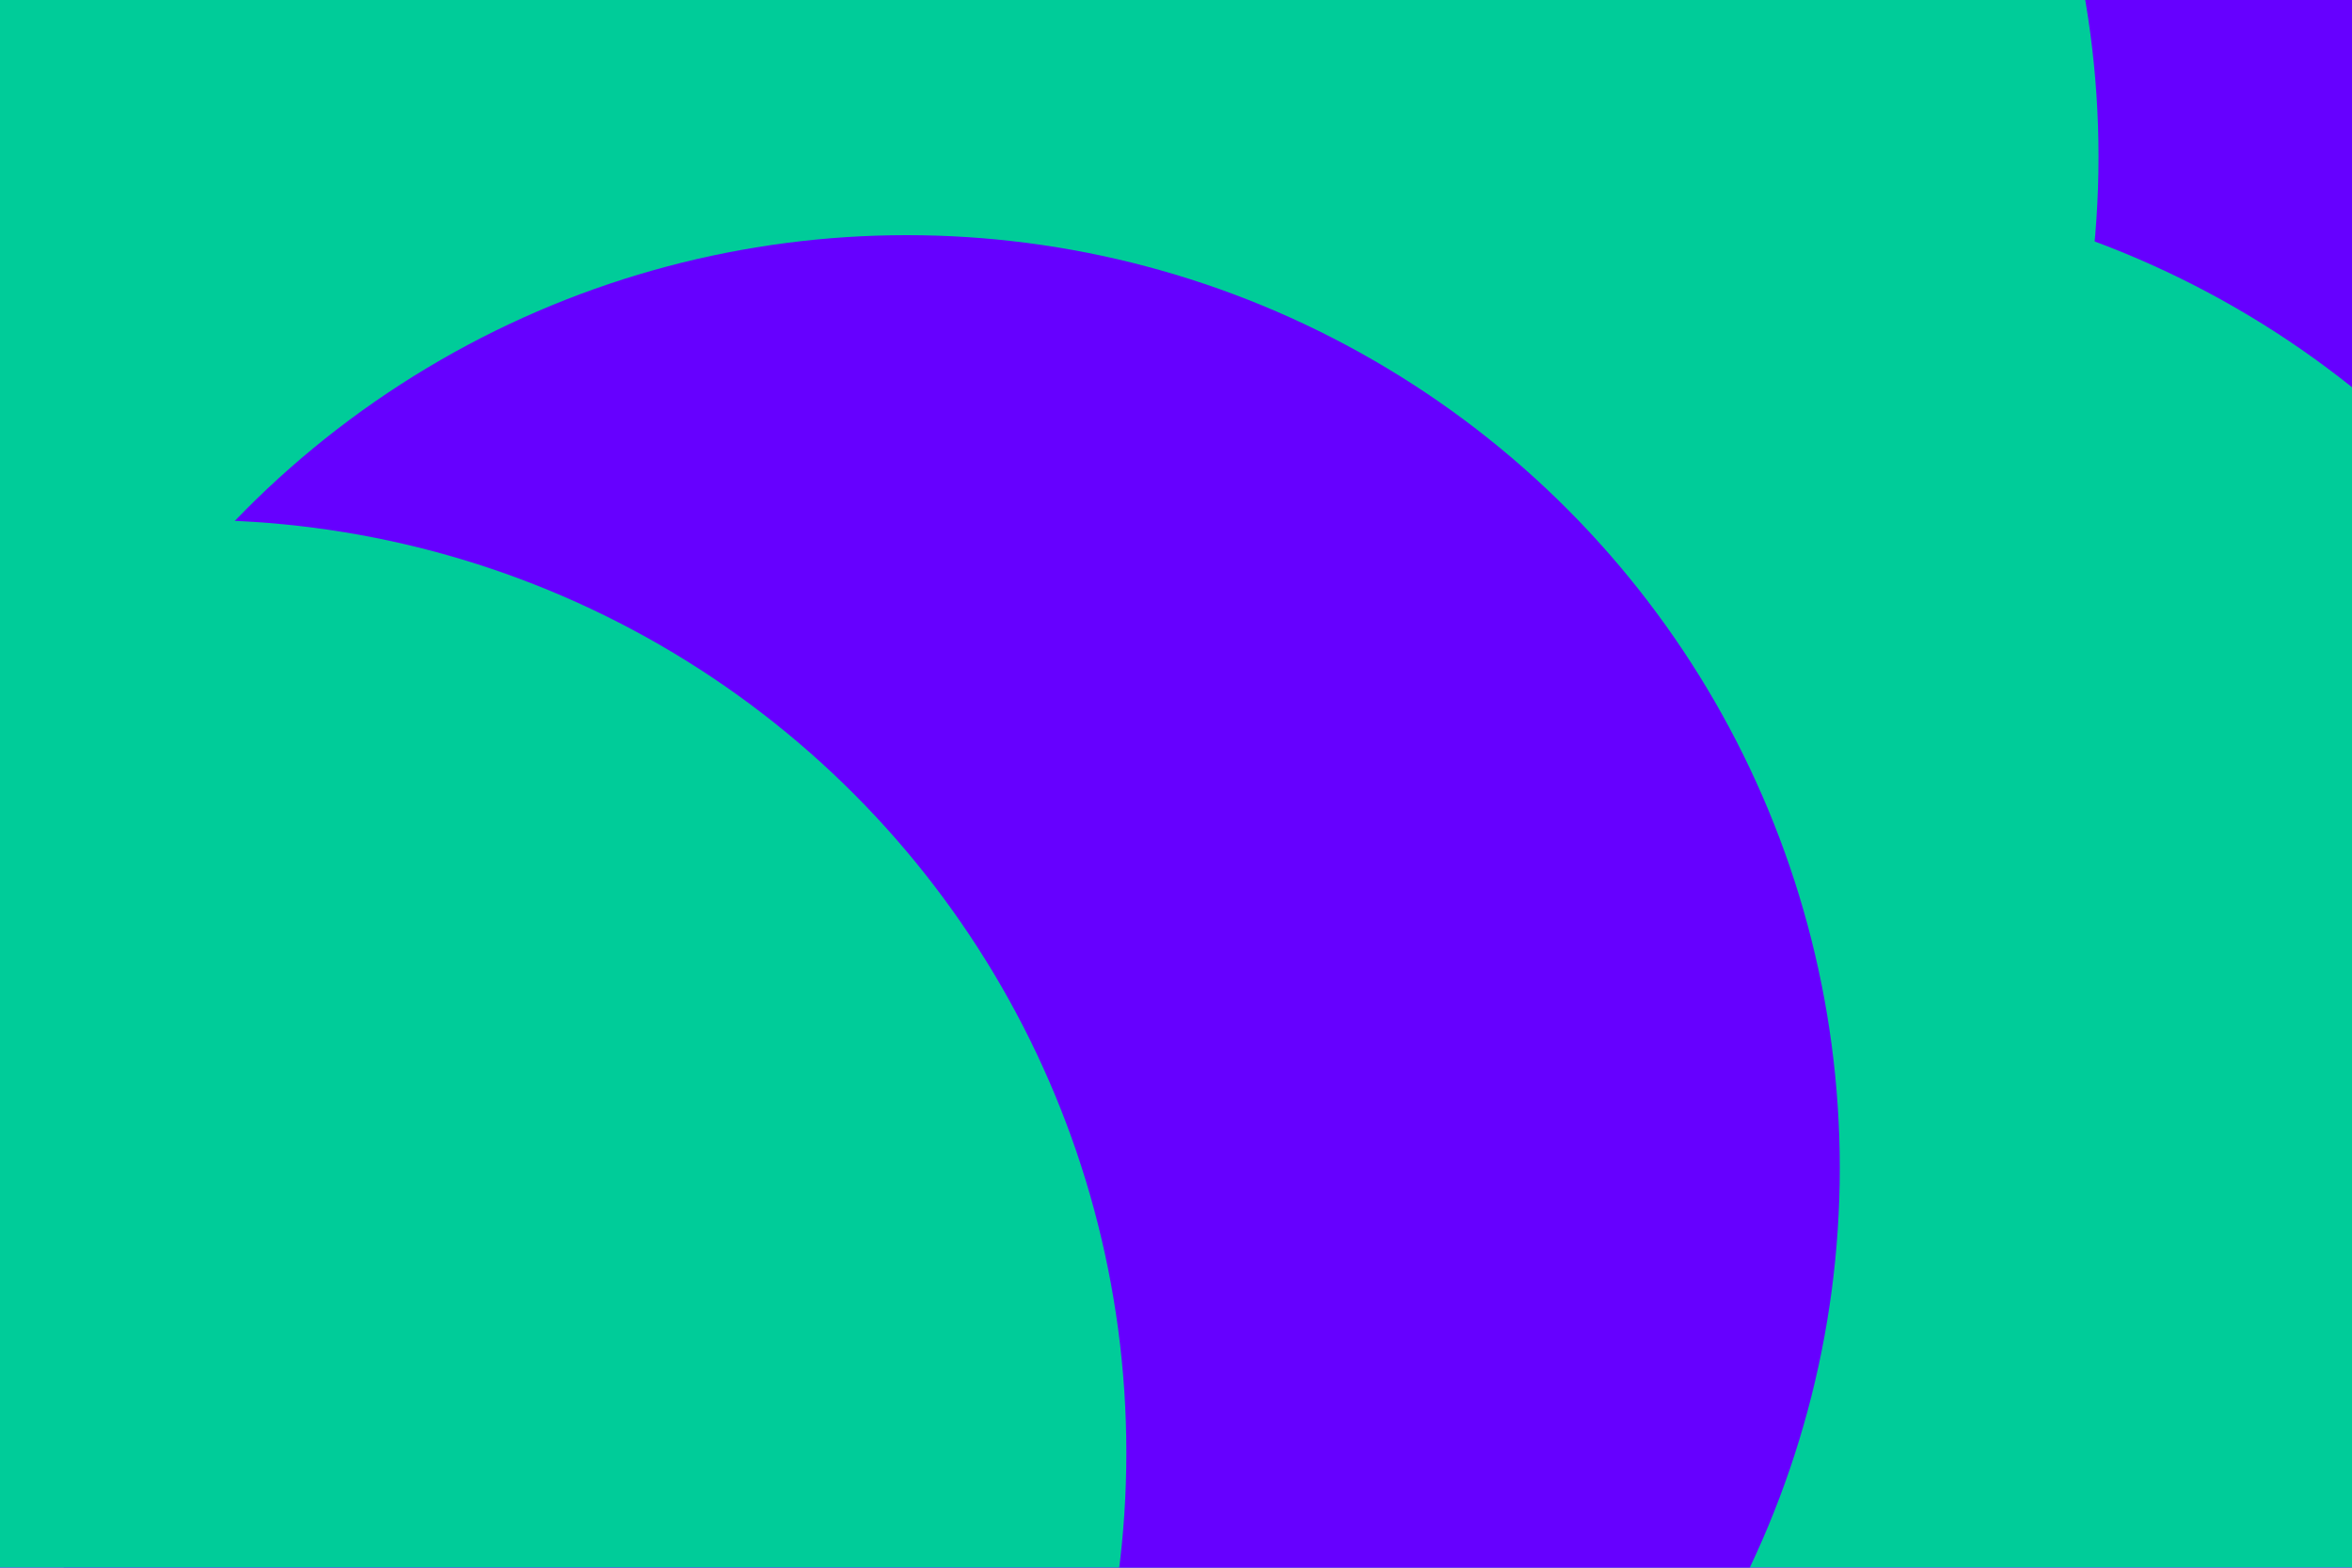 <svg id="visual" viewBox="0 0 900 600" width="900" height="600" xmlns="http://www.w3.org/2000/svg" xmlns:xlink="http://www.w3.org/1999/xlink" version="1.1"><defs><filter id="blur1" x="-10%" y="-10%" width="120%" height="120%"><feFlood flood-opacity="0" result="BackgroundImageFix"></feFlood><feBlend mode="normal" in="SourceGraphic" in2="BackgroundImageFix" result="shape"></feBlend><feGaussianBlur stdDeviation="161" result="effect1_foregroundBlur"></feGaussianBlur></filter></defs><rect width="900" height="600" fill="#6600FF"></rect><g filter="url(#blur1)"><circle cx="221" cy="111" fill="#00CC99" r="357"></circle><circle cx="821" cy="129" fill="#6600FF" r="357"></circle><circle cx="446" cy="60" fill="#00CC99" r="357"></circle><circle cx="677" cy="427" fill="#00CC99" r="357"></circle><circle cx="347" cy="447" fill="#6600FF" r="357"></circle><circle cx="74" cy="556" fill="#00CC99" r="357"></circle></g></svg>
